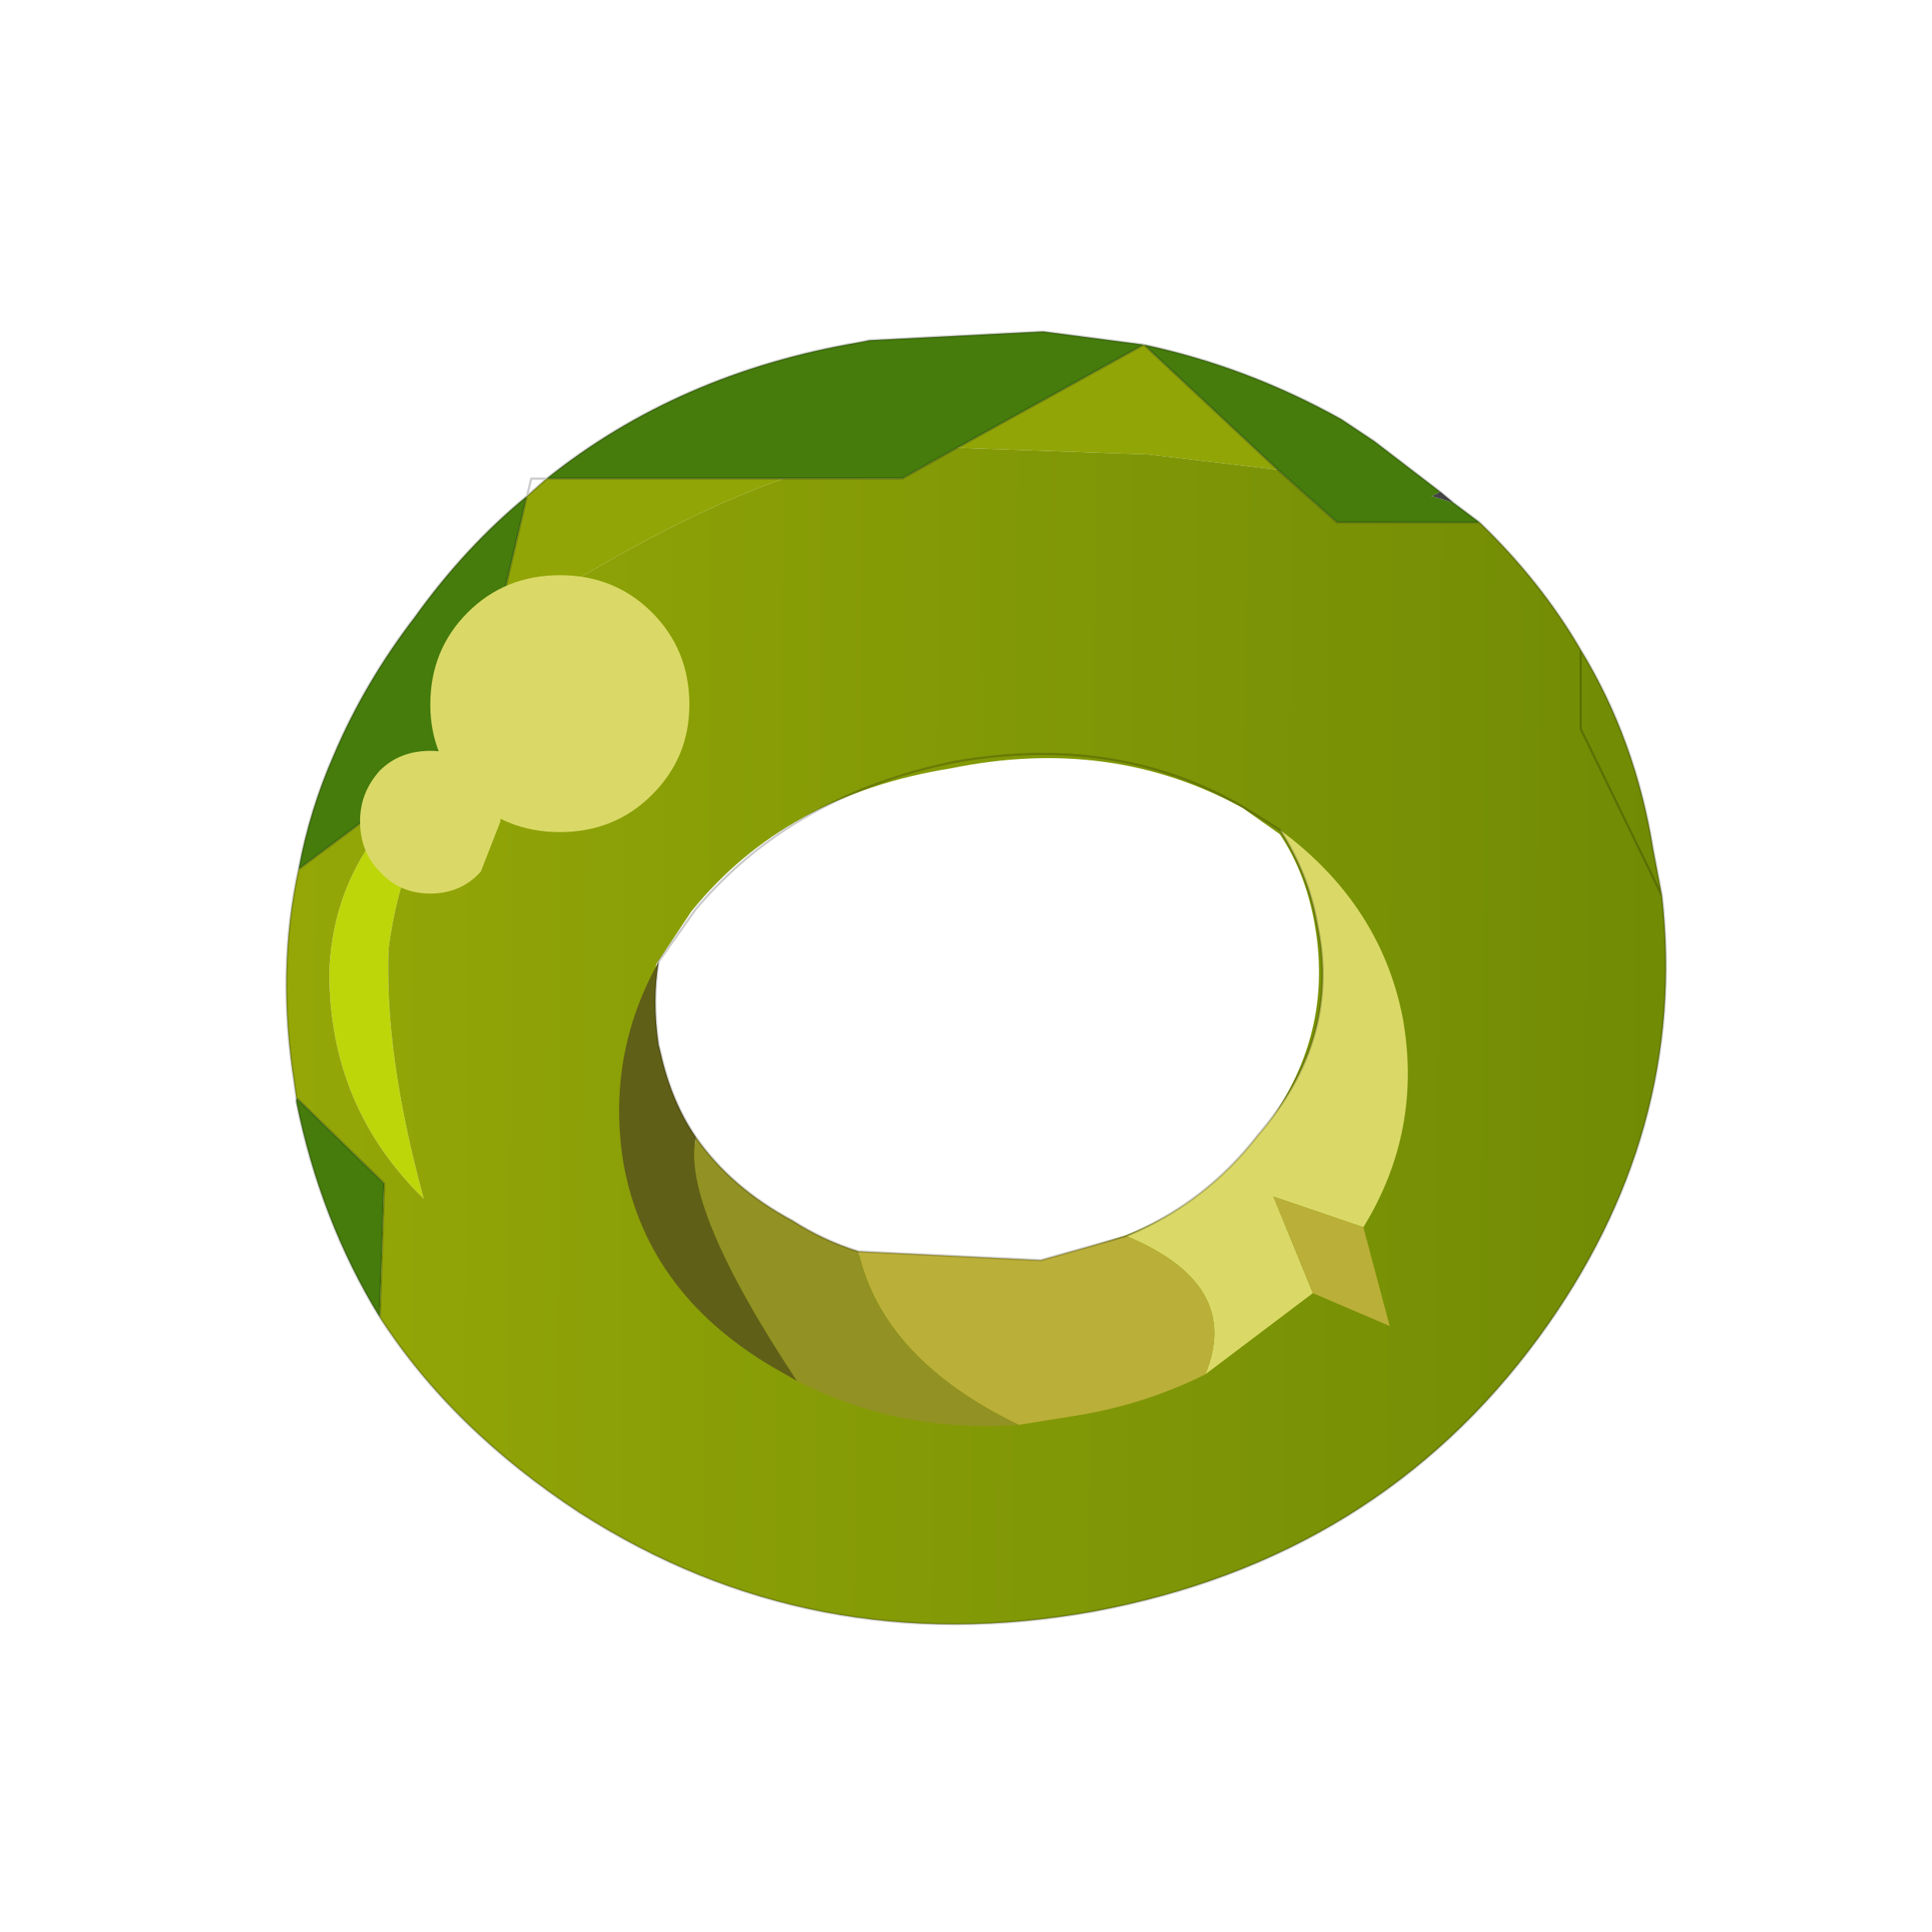 <?xml version="1.0" encoding="UTF-8" standalone="no"?>
<svg xmlns:xlink="http://www.w3.org/1999/xlink" height="440.0px" width="440.0px" xmlns="http://www.w3.org/2000/svg">
  <g transform="matrix(10.0, 0.0, 0.0, 10.0, 0.0, 0.0)">
    <use height="44.0" transform="matrix(1.0, 0.0, 0.0, 1.0, 0.0, 0.0)" width="44.0" xlink:href="#shape0"/>
  </g>
  <defs>
    <g id="shape0" transform="matrix(1.0, 0.0, 0.0, 1.0, 0.0, 0.0)">
      <path d="M44.0 44.0 L0.0 44.0 0.0 0.0 44.0 0.0 44.0 44.0" fill="#33cc33" fill-opacity="0.0" fill-rule="evenodd" stroke="none"/>
      <path d="M32.8 11.2 L33.1 11.45 32.6 11.3 32.8 11.2" fill="#444444" fill-rule="evenodd" stroke="none"/>
      <path d="M8.85 21.6 Q8.75 24.0 9.65 27.3 7.5 25.2 7.5 22.15 7.6 19.1 10.55 17.25 9.15 19.25 8.85 21.6" fill="#bdd60a" fill-rule="evenodd" stroke="none"/>
      <path d="M12.45 10.9 L17.85 10.9 Q15.85 11.6 13.3 13.1 L11.3 14.3 12.0 11.3 12.45 10.9 M21.8 10.2 L26.05 7.85 29.1 10.7 26.15 10.35 21.8 10.2" fill="#91a506" fill-rule="evenodd" stroke="none"/>
      <path d="M12.45 10.9 Q15.45 8.5 19.55 7.8 L19.8 7.75 23.75 7.55 26.05 7.85 Q28.4 8.35 30.55 9.55 L31.3 10.05 32.8 11.2 32.6 11.3 33.1 11.45 33.7 11.9 30.45 11.9 29.1 10.7 26.05 7.85 21.8 10.2 20.55 10.9 17.85 10.9 12.45 10.9 M8.65 30.0 Q7.3 27.8 6.75 25.1 L6.75 25.0 8.75 26.95 8.65 30.0 M6.8 19.8 Q7.05 18.45 7.6 17.2 8.3 15.55 9.45 14.05 10.6 12.45 12.0 11.3 L11.3 14.3 10.75 16.85 6.8 19.8" fill="#457c0c" fill-rule="evenodd" stroke="none"/>
      <path d="M33.7 11.9 Q35.1 13.25 36.0 14.8 37.25 16.85 37.65 19.35 L37.85 20.4 Q38.45 25.8 35.05 30.45 31.35 35.5 24.9 36.7 18.5 37.85 13.2 34.45 10.3 32.55 8.65 30.0 L8.75 26.95 6.75 25.0 6.7 24.65 Q6.3 22.1 6.8 19.8 L10.75 16.85 11.3 14.3 13.3 13.1 Q15.85 11.6 17.85 10.9 L20.55 10.9 21.8 10.2 26.15 10.35 29.1 10.7 30.45 11.9 33.7 11.9 M28.3 18.4 Q25.3 16.75 21.65 17.5 17.9 18.1 15.75 20.75 L14.95 21.95 Q14.7 22.85 14.95 23.85 15.4 26.5 17.9 27.9 20.55 29.35 23.65 28.75 L25.6 28.15 Q27.4 27.45 28.6 25.95 30.4 23.75 29.95 21.1 29.75 19.9 29.15 19.0 L28.3 18.4 M37.85 20.4 L36.0 16.6 36.0 14.8 36.0 16.6 37.85 20.4 M8.85 21.6 Q9.15 19.25 10.55 17.25 7.6 19.1 7.5 22.15 7.5 25.2 9.65 27.3 8.75 24.0 8.85 21.6" fill="url(#gradient0)" fill-rule="evenodd" stroke="none"/>
      <path d="M12.45 10.9 Q15.45 8.5 19.55 7.8 L19.8 7.75 23.75 7.55 26.05 7.85 Q28.4 8.35 30.55 9.55 L31.3 10.05 32.8 11.2 33.1 11.45 33.7 11.9 Q35.1 13.25 36.0 14.8 37.25 16.85 37.65 19.35 L37.85 20.4 Q38.45 25.8 35.05 30.45 31.35 35.5 24.9 36.7 18.5 37.85 13.2 34.45 10.3 32.55 8.65 30.0 7.3 27.8 6.75 25.1 L6.75 25.0 6.7 24.65 Q6.3 22.1 6.8 19.8 7.05 18.45 7.6 17.2 8.3 15.55 9.45 14.05 10.6 12.45 12.0 11.3 L12.1 10.9 12.45 10.9 17.85 10.9 20.55 10.9 21.8 10.2 26.05 7.85 29.1 10.7 30.45 11.9 33.7 11.9 M36.0 14.8 L36.0 16.6 37.85 20.4 M12.45 10.9 L12.0 11.3 11.3 14.3 M6.8 19.8 L10.75 16.85 11.3 14.3 M8.65 30.0 L8.75 26.95 6.75 25.0" fill="none" stroke="#000000" stroke-linecap="round" stroke-linejoin="round" stroke-opacity="0.2" stroke-width="0.05"/>
      <path d="M25.65 28.15 Q27.45 27.4 28.65 25.85 30.55 23.65 30.0 21.05 29.8 19.9 29.15 18.9 31.45 20.6 31.95 23.2 32.4 25.75 31.05 27.95 L29.0 27.25 29.9 29.45 27.45 31.3 Q28.3 29.25 25.65 28.15" fill="#dad967" fill-rule="evenodd" stroke="none"/>
      <path d="M19.55 28.5 L23.7 28.7 25.65 28.15 Q28.3 29.25 27.45 31.3 26.05 32.0 24.45 32.25 L23.2 32.45 Q20.1 30.95 19.55 28.5 M31.05 27.95 L31.65 30.2 29.9 29.45 29.0 27.25 31.05 27.95" fill="#baaf38" fill-rule="evenodd" stroke="none"/>
      <path d="M15.85 25.9 Q16.65 27.05 18.05 27.8 18.75 28.25 19.55 28.5 20.1 30.95 23.2 32.45 20.5 32.65 18.15 31.45 15.5 27.45 15.85 25.9" fill="#929123" fill-rule="evenodd" stroke="none"/>
      <path d="M15.0 21.9 Q14.85 22.8 15.0 23.8 L15.05 24.0 Q15.3 25.1 15.85 25.9 15.5 27.45 18.15 31.45 L17.8 31.25 Q14.75 29.55 14.2 26.5 13.8 24.05 15.0 21.9" fill="#605f17" fill-rule="evenodd" stroke="none"/>
      <path d="M29.15 18.9 L28.35 18.4 Q25.45 16.7 21.75 17.35 18.05 18.1 15.85 20.7 L15.0 21.9 Q14.85 22.8 15.0 23.8 L15.05 24.0 Q15.3 25.1 15.85 25.9 16.65 27.05 18.05 27.8 18.75 28.25 19.55 28.5 L23.7 28.7 25.65 28.15 Q27.45 27.4 28.65 25.85 30.55 23.65 30.0 21.05 29.8 19.9 29.15 18.9 Z" fill="none" stroke="#000000" stroke-linecap="round" stroke-linejoin="round" stroke-opacity="0.2" stroke-width="0.05"/>
      <path d="M10.95 19.85 Q10.5 20.35 9.8 20.35 9.1 20.35 8.65 19.85 8.2 19.4 8.2 18.7 8.2 18.05 8.65 17.55 9.1 17.1 9.8 17.1 10.5 17.1 10.95 17.55 11.4 18.05 11.4 18.7 L10.95 19.85" fill="#dad967" fill-rule="evenodd" stroke="none"/>
      <path d="M14.85 18.1 Q14.0 18.95 12.75 18.95 11.5 18.95 10.65 18.1 9.8 17.25 9.8 16.05 9.8 14.8 10.65 13.95 11.5 13.1 12.75 13.1 14.0 13.1 14.85 13.95 15.7 14.8 15.7 16.05 15.7 17.25 14.85 18.1" fill="#dad967" fill-rule="evenodd" stroke="none"/>
    </g>
    <linearGradient gradientTransform="matrix(0.019, 1.0E-4, -1.0E-4, 0.016, 22.2, 24.0)" gradientUnits="userSpaceOnUse" id="gradient0" spreadMethod="pad" x1="-819.2" x2="819.2">
      <stop offset="0.0" stop-color="#94a707"/>
      <stop offset="1.0" stop-color="#718b05"/>
    </linearGradient>
  </defs>
</svg>
